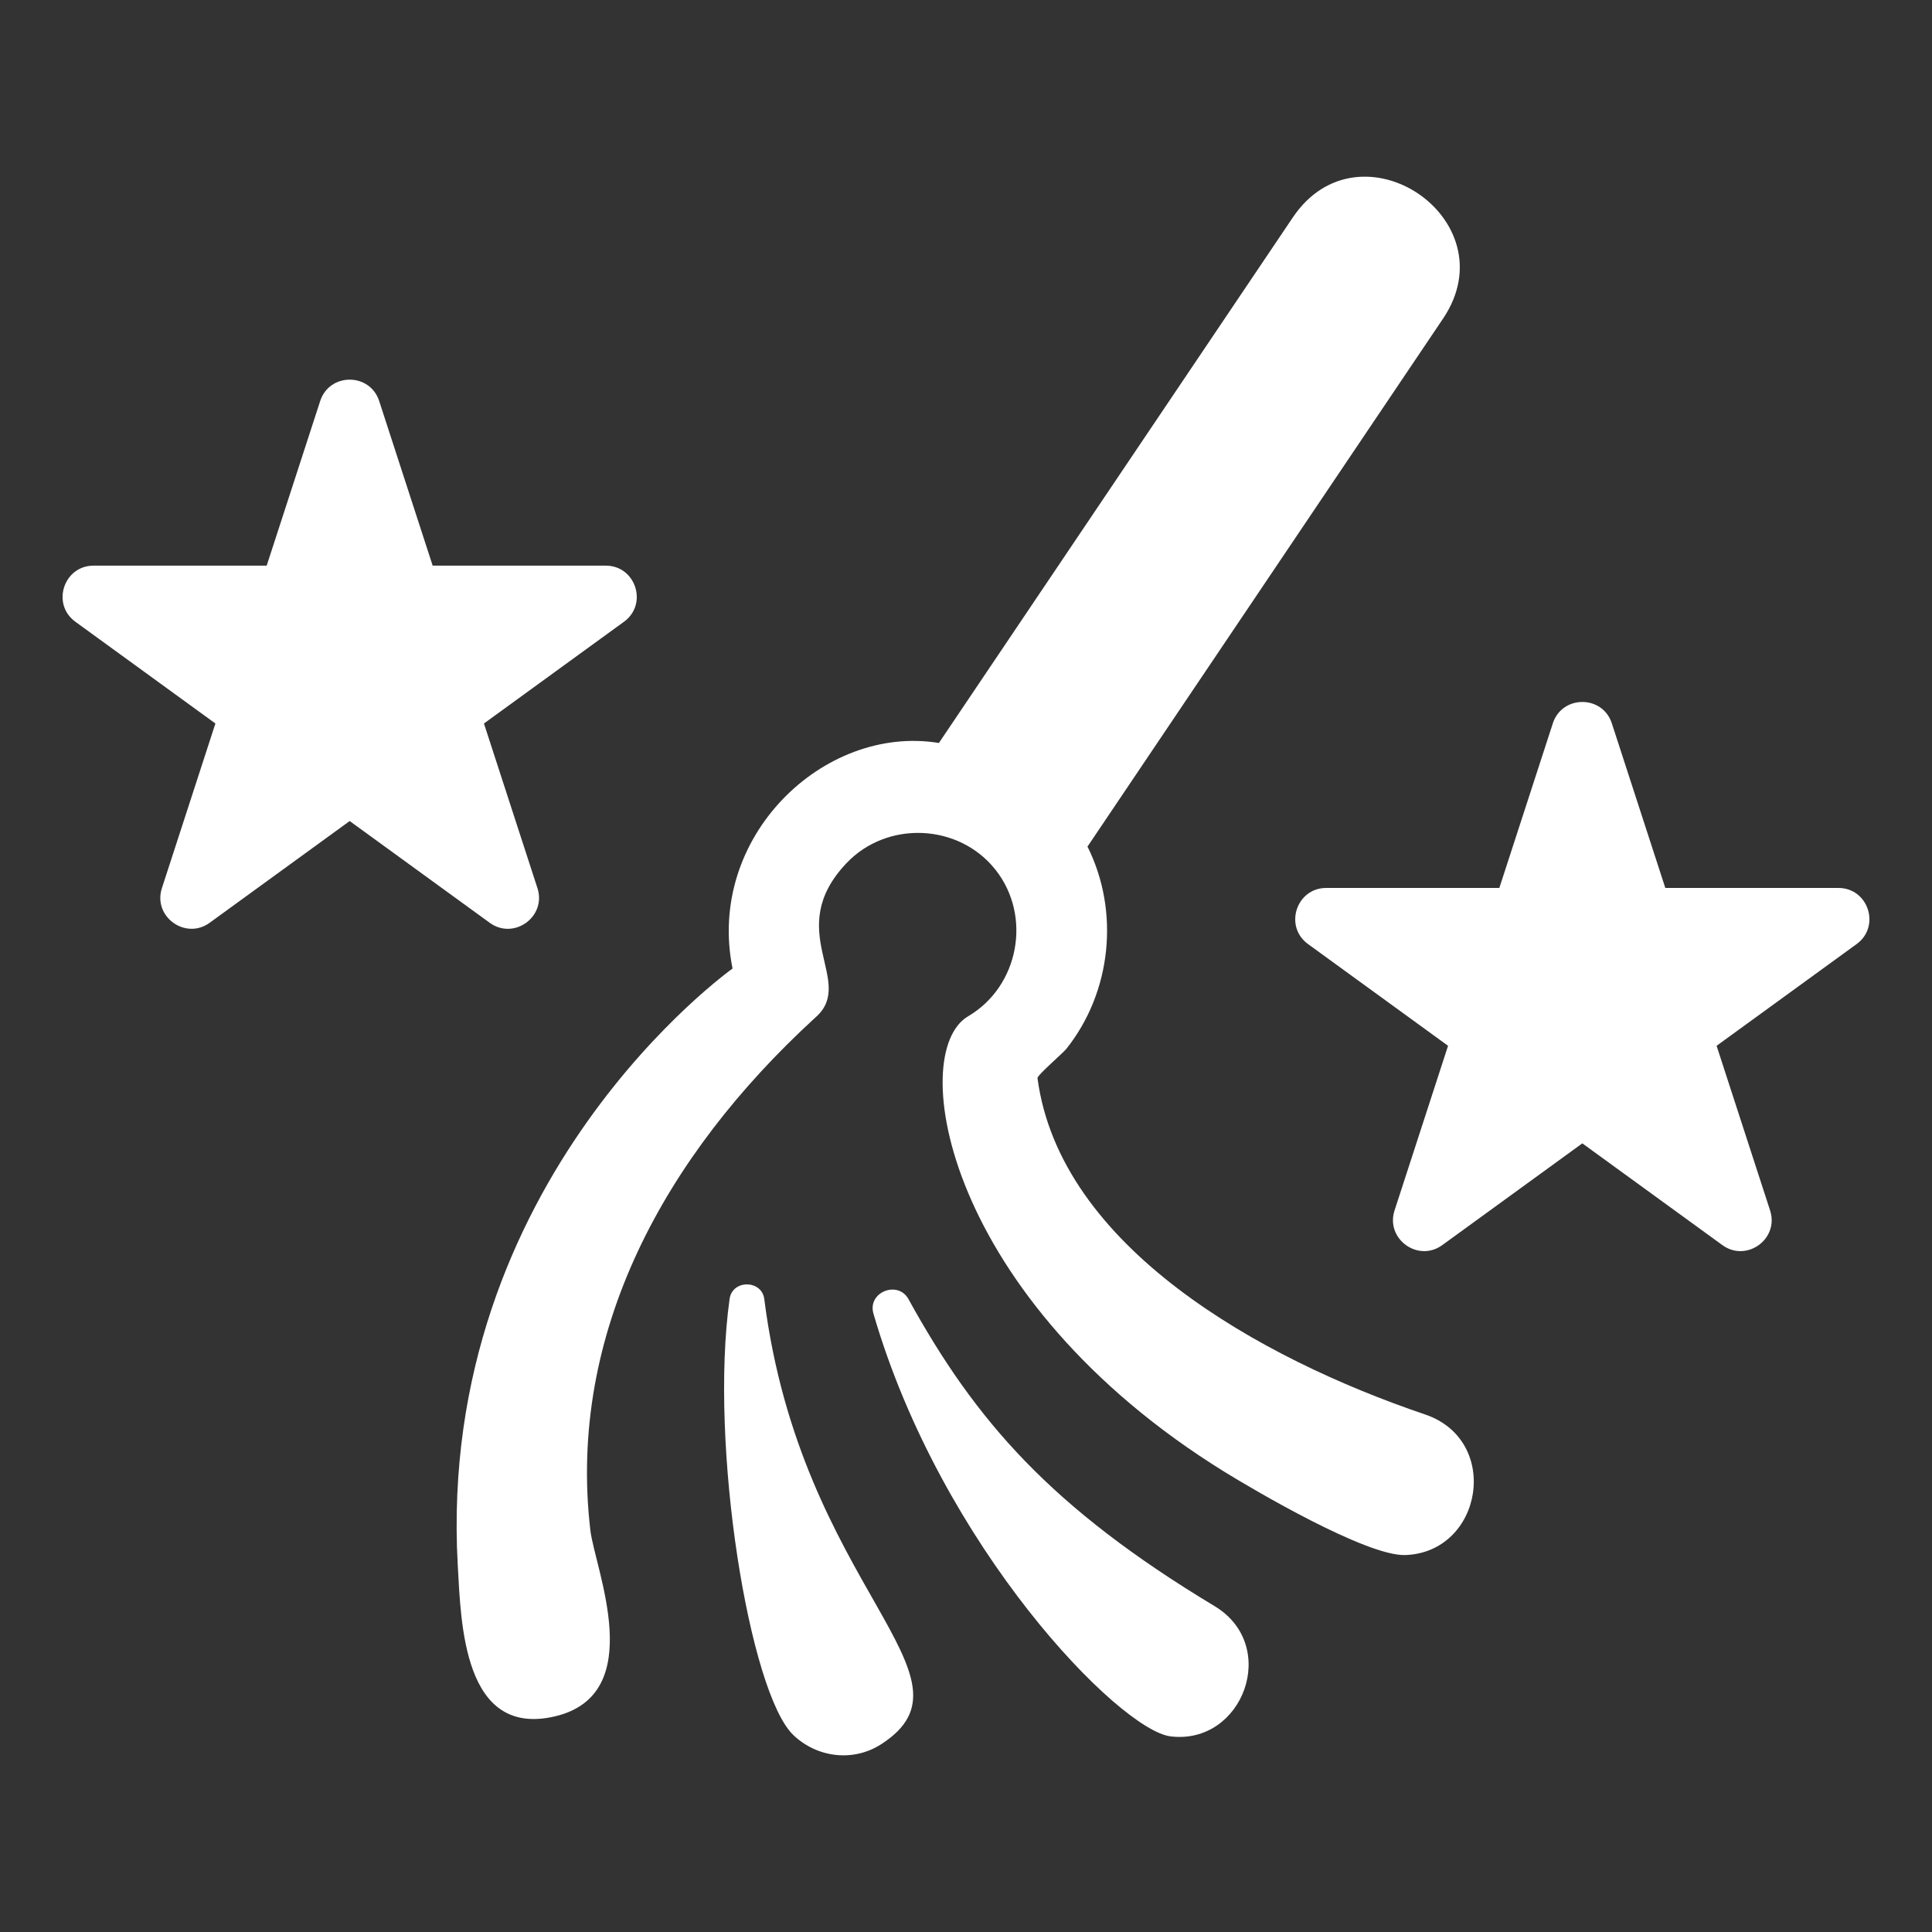 <?xml version="1.0" encoding="utf-8"?>
<!-- Generator: Adobe Illustrator 18.1.1, SVG Export Plug-In . SVG Version: 6.00 Build 0)  -->
<svg version="1.2" baseProfile="tiny" xmlns="http://www.w3.org/2000/svg" xmlns:xlink="http://www.w3.org/1999/xlink" x="0px"
	 y="0px" width="128px" height="128px" viewBox="0 0 128 128" xml:space="preserve">
<rect x="0" y="0" width="128" height="128" fill="#333333" stroke="none"/>
<g id="_x31_28px_boxes">
	<rect fill="none" width="128" height="128"/>
</g>
<g id="Production">
	<g>
		<path fill="#ffffff" d="M121.799,58.829h-11.468l-3.543-10.906c-0.613-1.888-3.295-1.887-3.909,0l-3.544,10.906H87.867
			c-1.985,0-2.813,2.551-1.208,3.717l9.278,6.741l-3.544,10.907c-0.613,1.886,1.558,3.463,3.162,2.297l9.278-6.741
			l9.278,6.741c1.605,1.167,3.776-0.41,3.162-2.297l-3.544-10.907l9.278-6.741
			C124.613,61.379,123.783,58.829,121.799,58.829z"/>
		<path fill="#ffffff" d="M35.607,58.84l-3.544-10.907l9.278-6.741c1.606-1.167,0.776-3.717-1.208-3.717h-11.468
			l-3.543-10.906c-0.614-1.888-3.296-1.887-3.909,0l-3.544,10.906H6.201c-1.985,0-2.813,2.551-1.208,3.717
			l9.278,6.741l-3.544,10.907c-0.615,1.894,1.567,3.457,3.162,2.297l9.278-6.741l9.278,6.741
			C34.05,62.304,36.22,60.727,35.607,58.84z"/>
		<path fill="#ffffff" d="M94.411,93.71c-10.972-3.716-24.204-11.131-25.675-22.289
			c-0.023-0.174,1.698-1.664,1.906-1.924c3.001-3.759,3.556-9.105,1.407-13.408L95.605,21.11
			c4.428-6.575-5.518-13.288-9.953-6.703L62.205,49.224c-7.634-1.248-15.432,6.234-13.672,14.946
			c0,0-19.639,13.919-18.205,39.537c0.216,3.857,0.372,11.408,6.41,10.013c6.261-1.446,2.671-9.799,2.374-12.338
			c-1.529-13.103,4.957-24.817,14.804-33.873l0.17-0.155c2.61-2.381-2.246-5.701,2.001-10.172
			c2.69-2.833,7.438-2.63,9.866,0.44c2.429,3.07,1.56,7.729-1.812,9.709c-4.118,2.419-1.531,18.75,17.023,30.206
			c1.817,1.122,9.368,5.583,11.946,5.489C98.227,102.84,99.486,95.428,94.411,93.71z"/>
		<path fill="#ffffff" d="M50.636,86.067c-0.164-1.286-2.117-1.303-2.298-0.011
			c-1.361,9.704,1.318,26.13,4.228,28.901c1.576,1.501,3.967,1.793,5.814,0.603
			C65.363,111.061,53.072,105.228,50.636,86.067z"/>
		<path fill="#ffffff" d="M80.467,106.409c-10.827-6.519-15.827-12.257-20.278-20.338
			c-0.698-1.267-2.736-0.467-2.32,0.963c4.507,15.502,16.3,27.594,19.688,28.006
			C82.34,115.624,84.823,109.032,80.467,106.409z"/>
	</g>
</g>
</svg>
